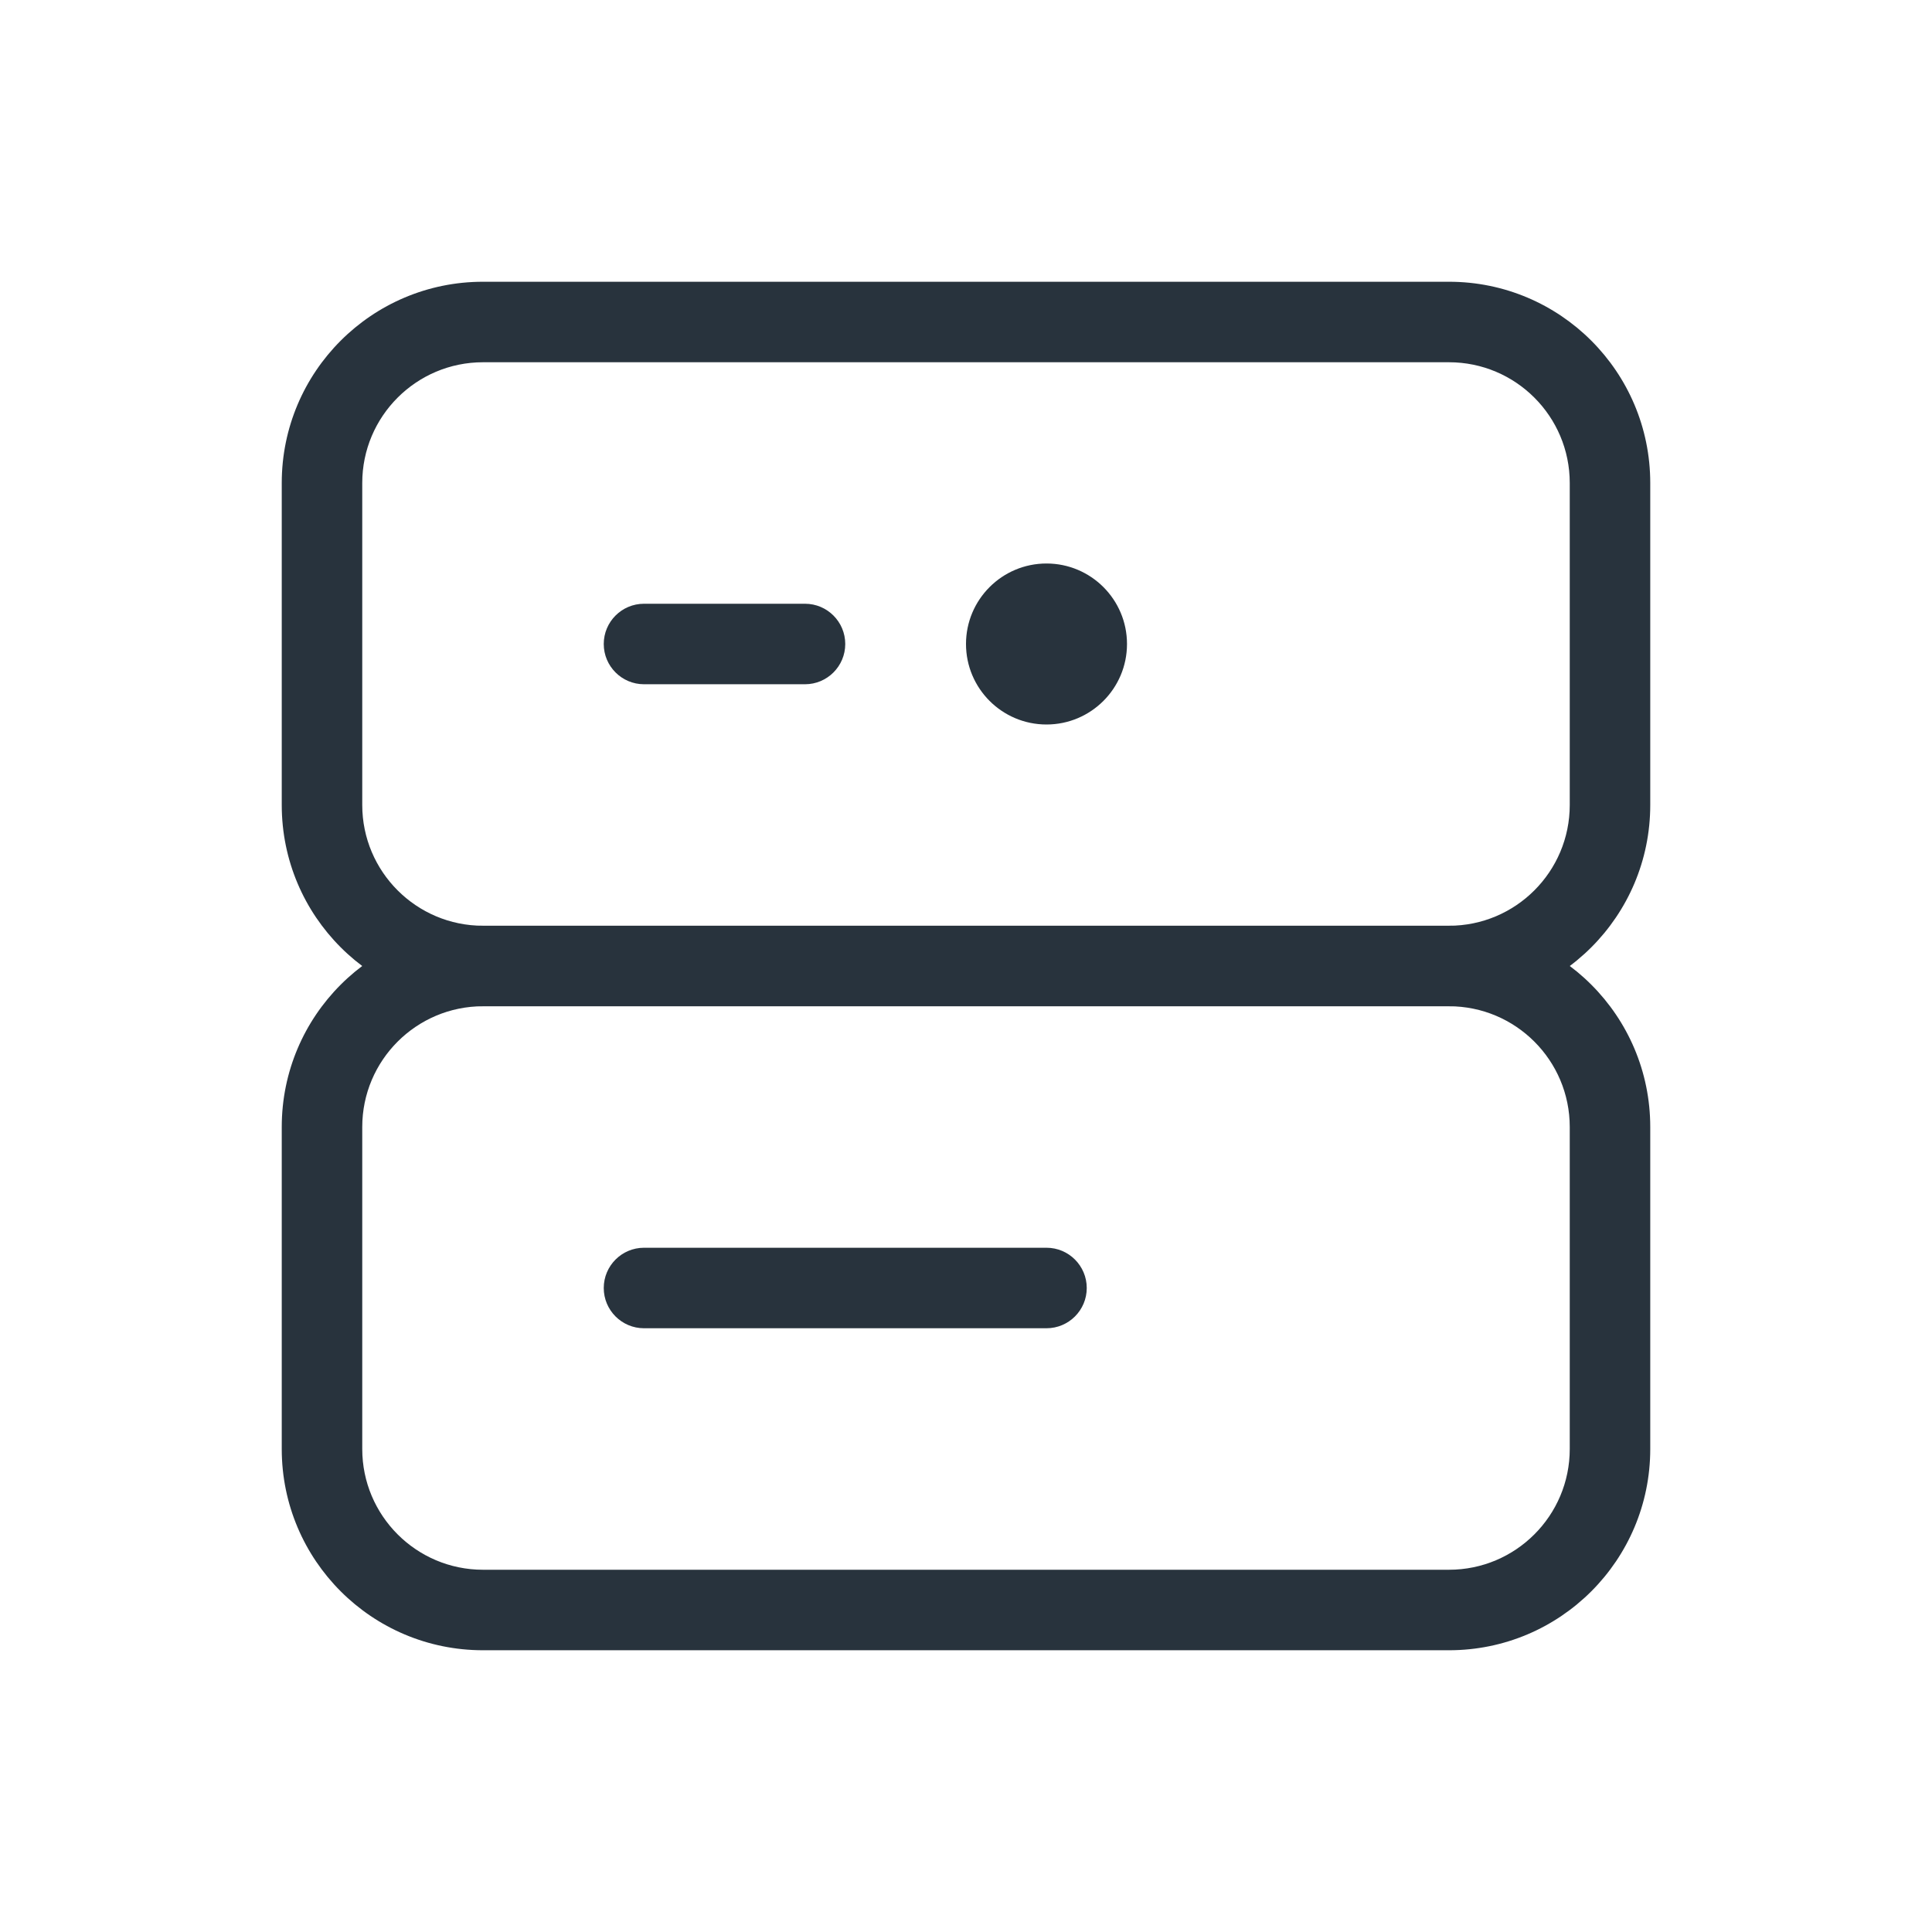 <svg width="24" height="24" viewBox="0 0 24 24" fill="none" xmlns="http://www.w3.org/2000/svg">
<path fill-rule="evenodd" clip-rule="evenodd" d="M3.5 6C3.5 4.619 4.619 3.5 6 3.5H18C19.381 3.5 20.5 4.619 20.5 6V10C20.5 11.381 19.381 12.5 18 12.5H6C4.619 12.5 3.5 11.381 3.5 10V6ZM6 4.5C5.172 4.5 4.5 5.172 4.5 6V10C4.5 10.828 5.172 11.5 6 11.5H18C18.828 11.5 19.5 10.828 19.5 10V6C19.5 5.172 18.828 4.5 18 4.5H6Z" fill="#28333D"/>
<path fill-rule="evenodd" clip-rule="evenodd" d="M3.5 14C3.5 12.619 4.619 11.5 6 11.5H18C19.381 11.5 20.5 12.619 20.5 14V18C20.5 19.381 19.381 20.5 18 20.5H6C4.619 20.5 3.5 19.381 3.5 18V14ZM6 12.5C5.172 12.5 4.5 13.172 4.5 14V18C4.5 18.828 5.172 19.5 6 19.5H18C18.828 19.5 19.5 18.828 19.5 18V14C19.5 13.172 18.828 12.5 18 12.5H6Z" fill="#28333D"/>
<path fill-rule="evenodd" clip-rule="evenodd" d="M7.5 8C7.5 7.724 7.724 7.5 8 7.5H10C10.276 7.5 10.5 7.724 10.5 8C10.5 8.276 10.276 8.5 10 8.5H8C7.724 8.5 7.5 8.276 7.5 8ZM7.5 16C7.5 15.724 7.724 15.5 8 15.5H13C13.276 15.5 13.5 15.724 13.5 16C13.5 16.276 13.276 16.5 13 16.5H8C7.724 16.5 7.5 16.276 7.5 16Z" fill="#28333D"/>
<path d="M14 8C14 8.552 13.552 9 13 9C12.448 9 12 8.552 12 8C12 7.448 12.448 7 13 7C13.552 7 14 7.448 14 8Z" fill="#28333D"/>
</svg>
